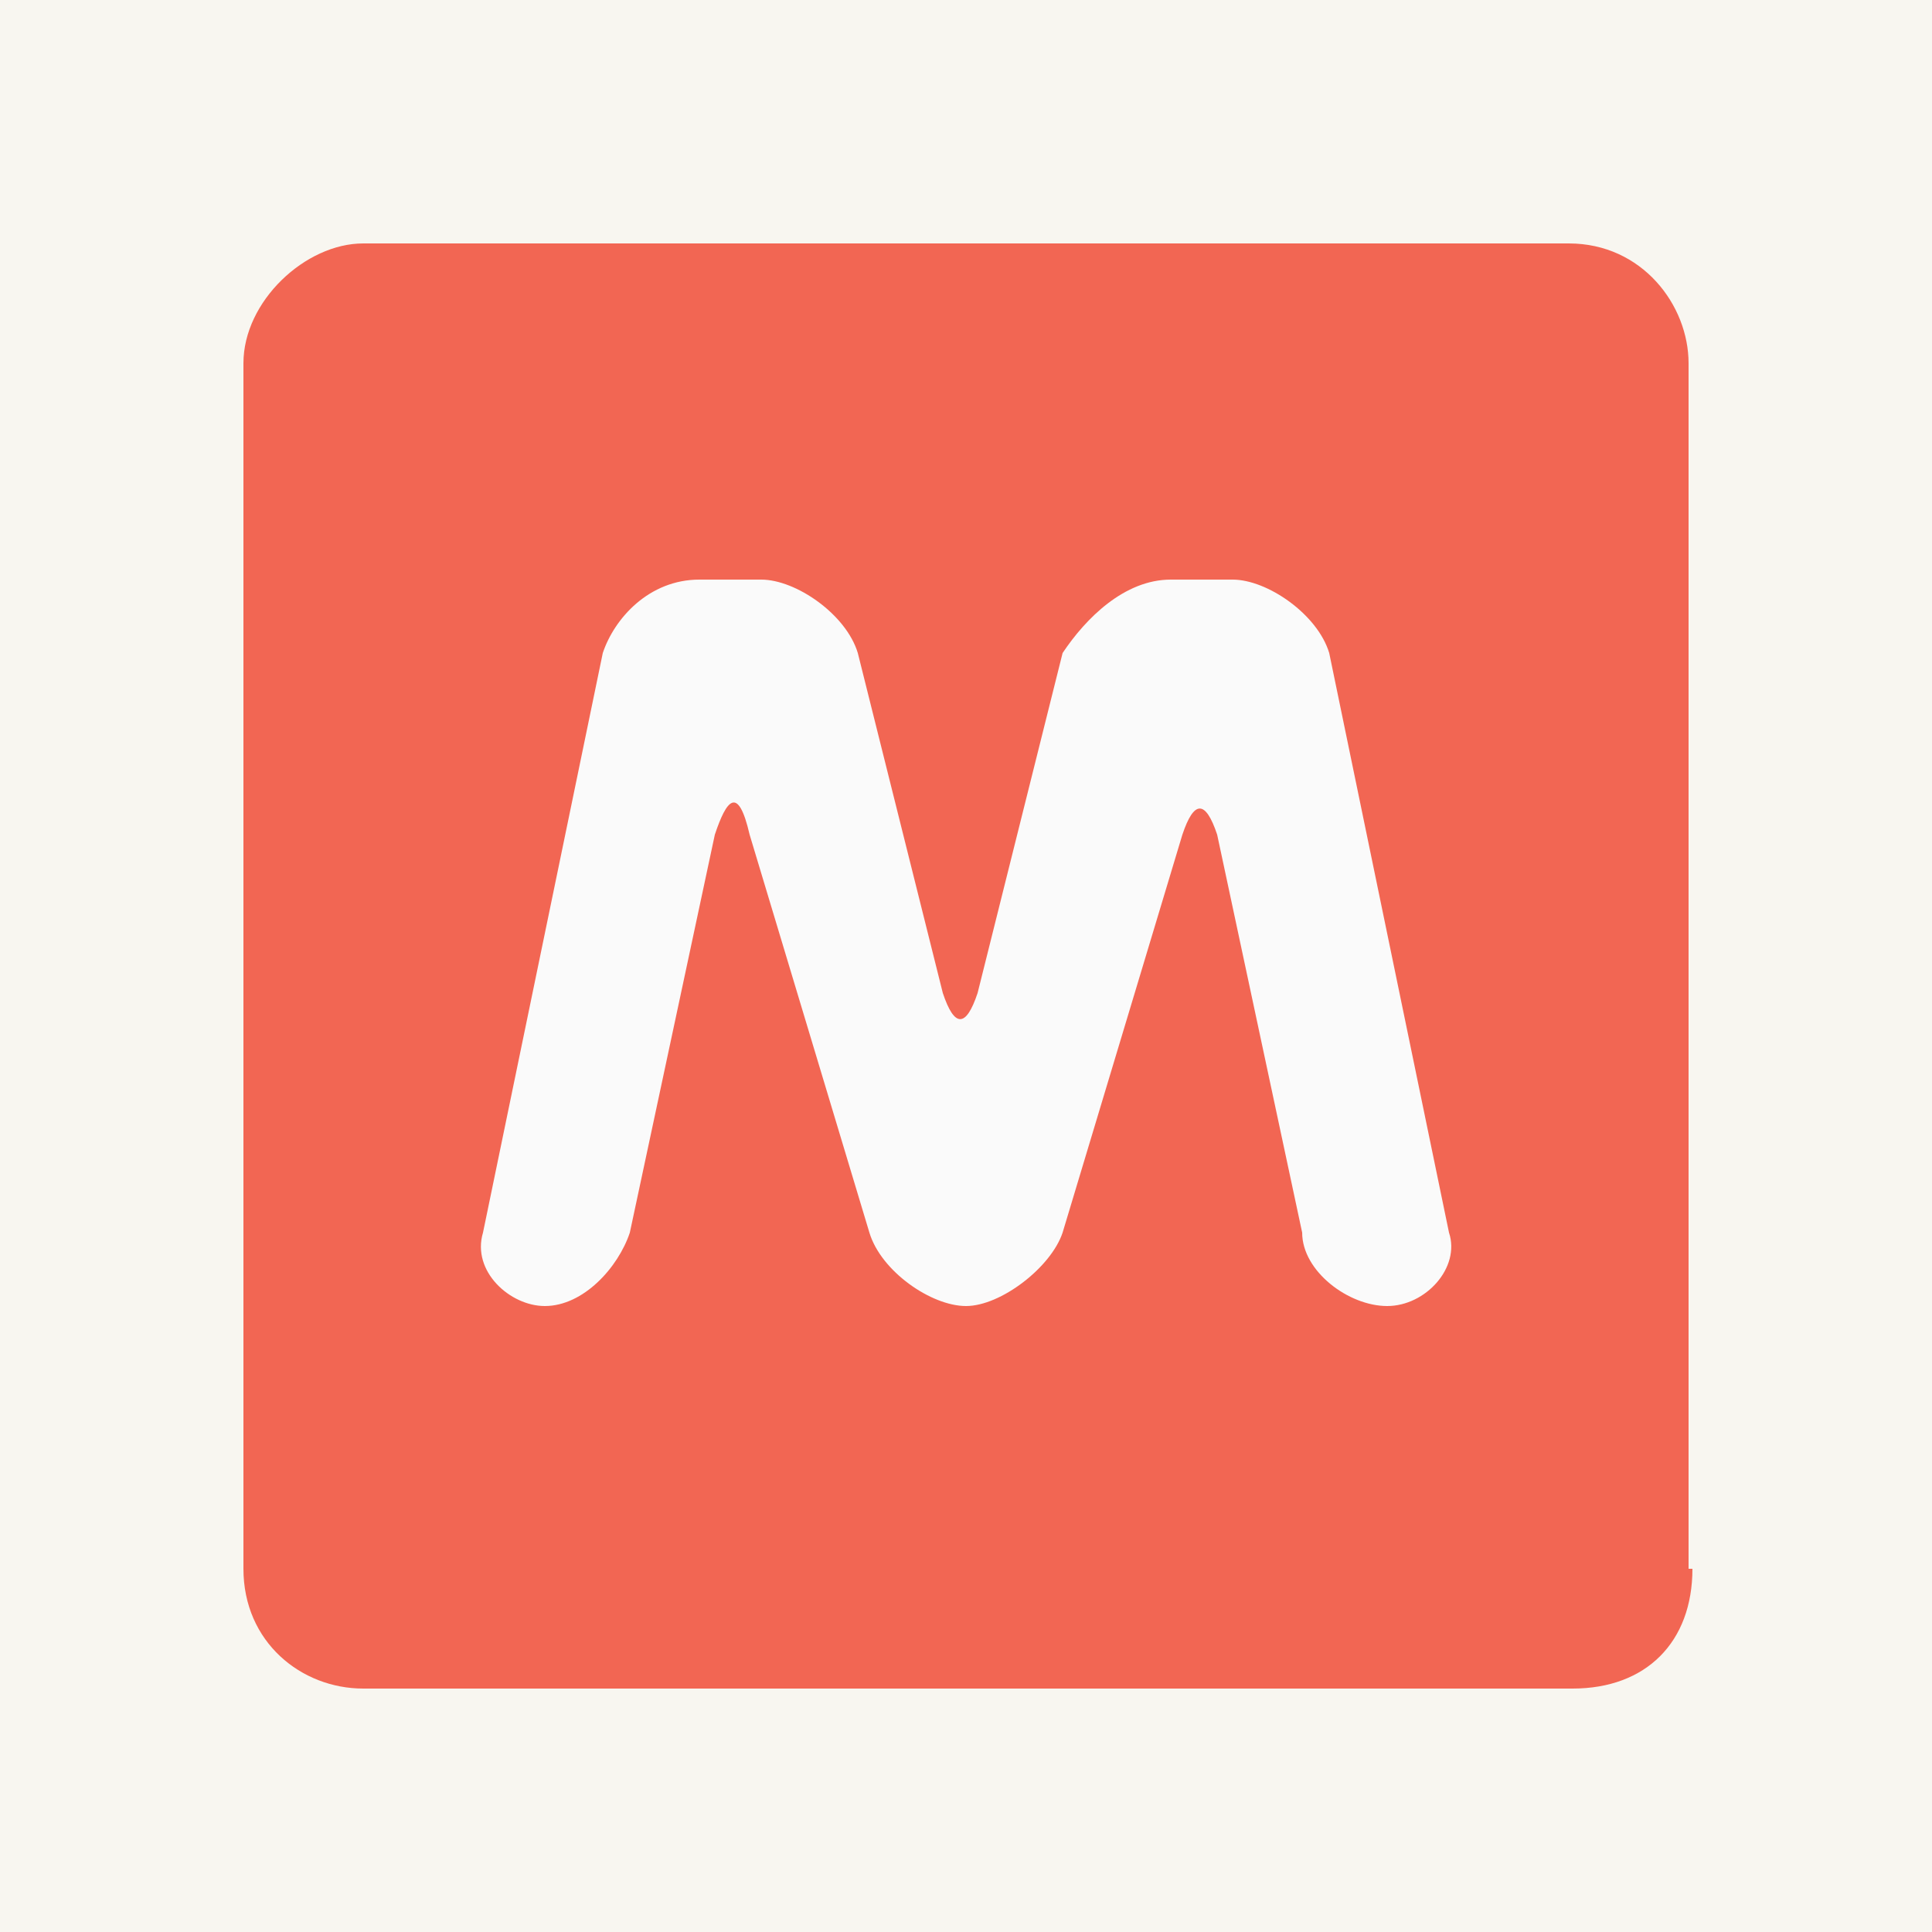<?xml version="1.0" encoding="utf-8"?>
<!-- Generator: Adobe Illustrator 18.0.0, SVG Export Plug-In . SVG Version: 6.00 Build 0)  -->
<!DOCTYPE svg PUBLIC "-//W3C//DTD SVG 1.1//EN" "http://www.w3.org/Graphics/SVG/1.1/DTD/svg11.dtd">
<svg version="1.1" id="svg15460" xmlns:svg="http://www.w3.org/2000/svg"
	 xmlns="http://www.w3.org/2000/svg" xmlns:xlink="http://www.w3.org/1999/xlink" x="0px" y="0px" width="50px" height="50px"
	 viewBox="0 0 50 50" enable-background="new 0 0 50 50" xml:space="preserve">
<rect fill="#F8F6F0" width="50" height="50"/>
<g opacity="0.7" enable-background="new    ">
	<path fill="#F02A10" d="M43.8,40.6c0,1.9-1.2,3.1-3.1,3.1H9.4c-1.6,0-3.1-1.2-3.1-3.1V9.4c0-1.6,1.6-3.1,3.1-3.1h31.2
		c1.9,0,3.1,1.6,3.1,3.1V40.6z"/>
</g>
<path fill="#FAFAFA" d="M15.6,16.9c0.3-0.9,1.2-1.9,2.5-1.9h1.6c0.9,0,2.2,0.9,2.5,1.9l2.2,8.8c0.3,0.9,0.6,0.9,0.9,0l2.2-8.8
	c0.6-0.9,1.6-1.9,2.8-1.9h1.6c0.9,0,2.2,0.9,2.5,1.9l3.1,15c0.3,0.9-0.6,1.9-1.6,1.9s-2.2-0.9-2.2-1.9l-2.2-10.3
	c-0.3-0.9-0.6-0.9-0.9,0l-3.1,10.3c-0.3,0.9-1.6,1.9-2.5,1.9s-2.2-0.9-2.5-1.9l-3.1-10.3c-0.3-1.3-0.6-0.9-0.9,0l-2.2,10.3
	c-0.3,0.9-1.2,1.9-2.2,1.9c-0.9,0-1.9-0.9-1.6-1.9L15.6,16.9z"/>
</svg>
